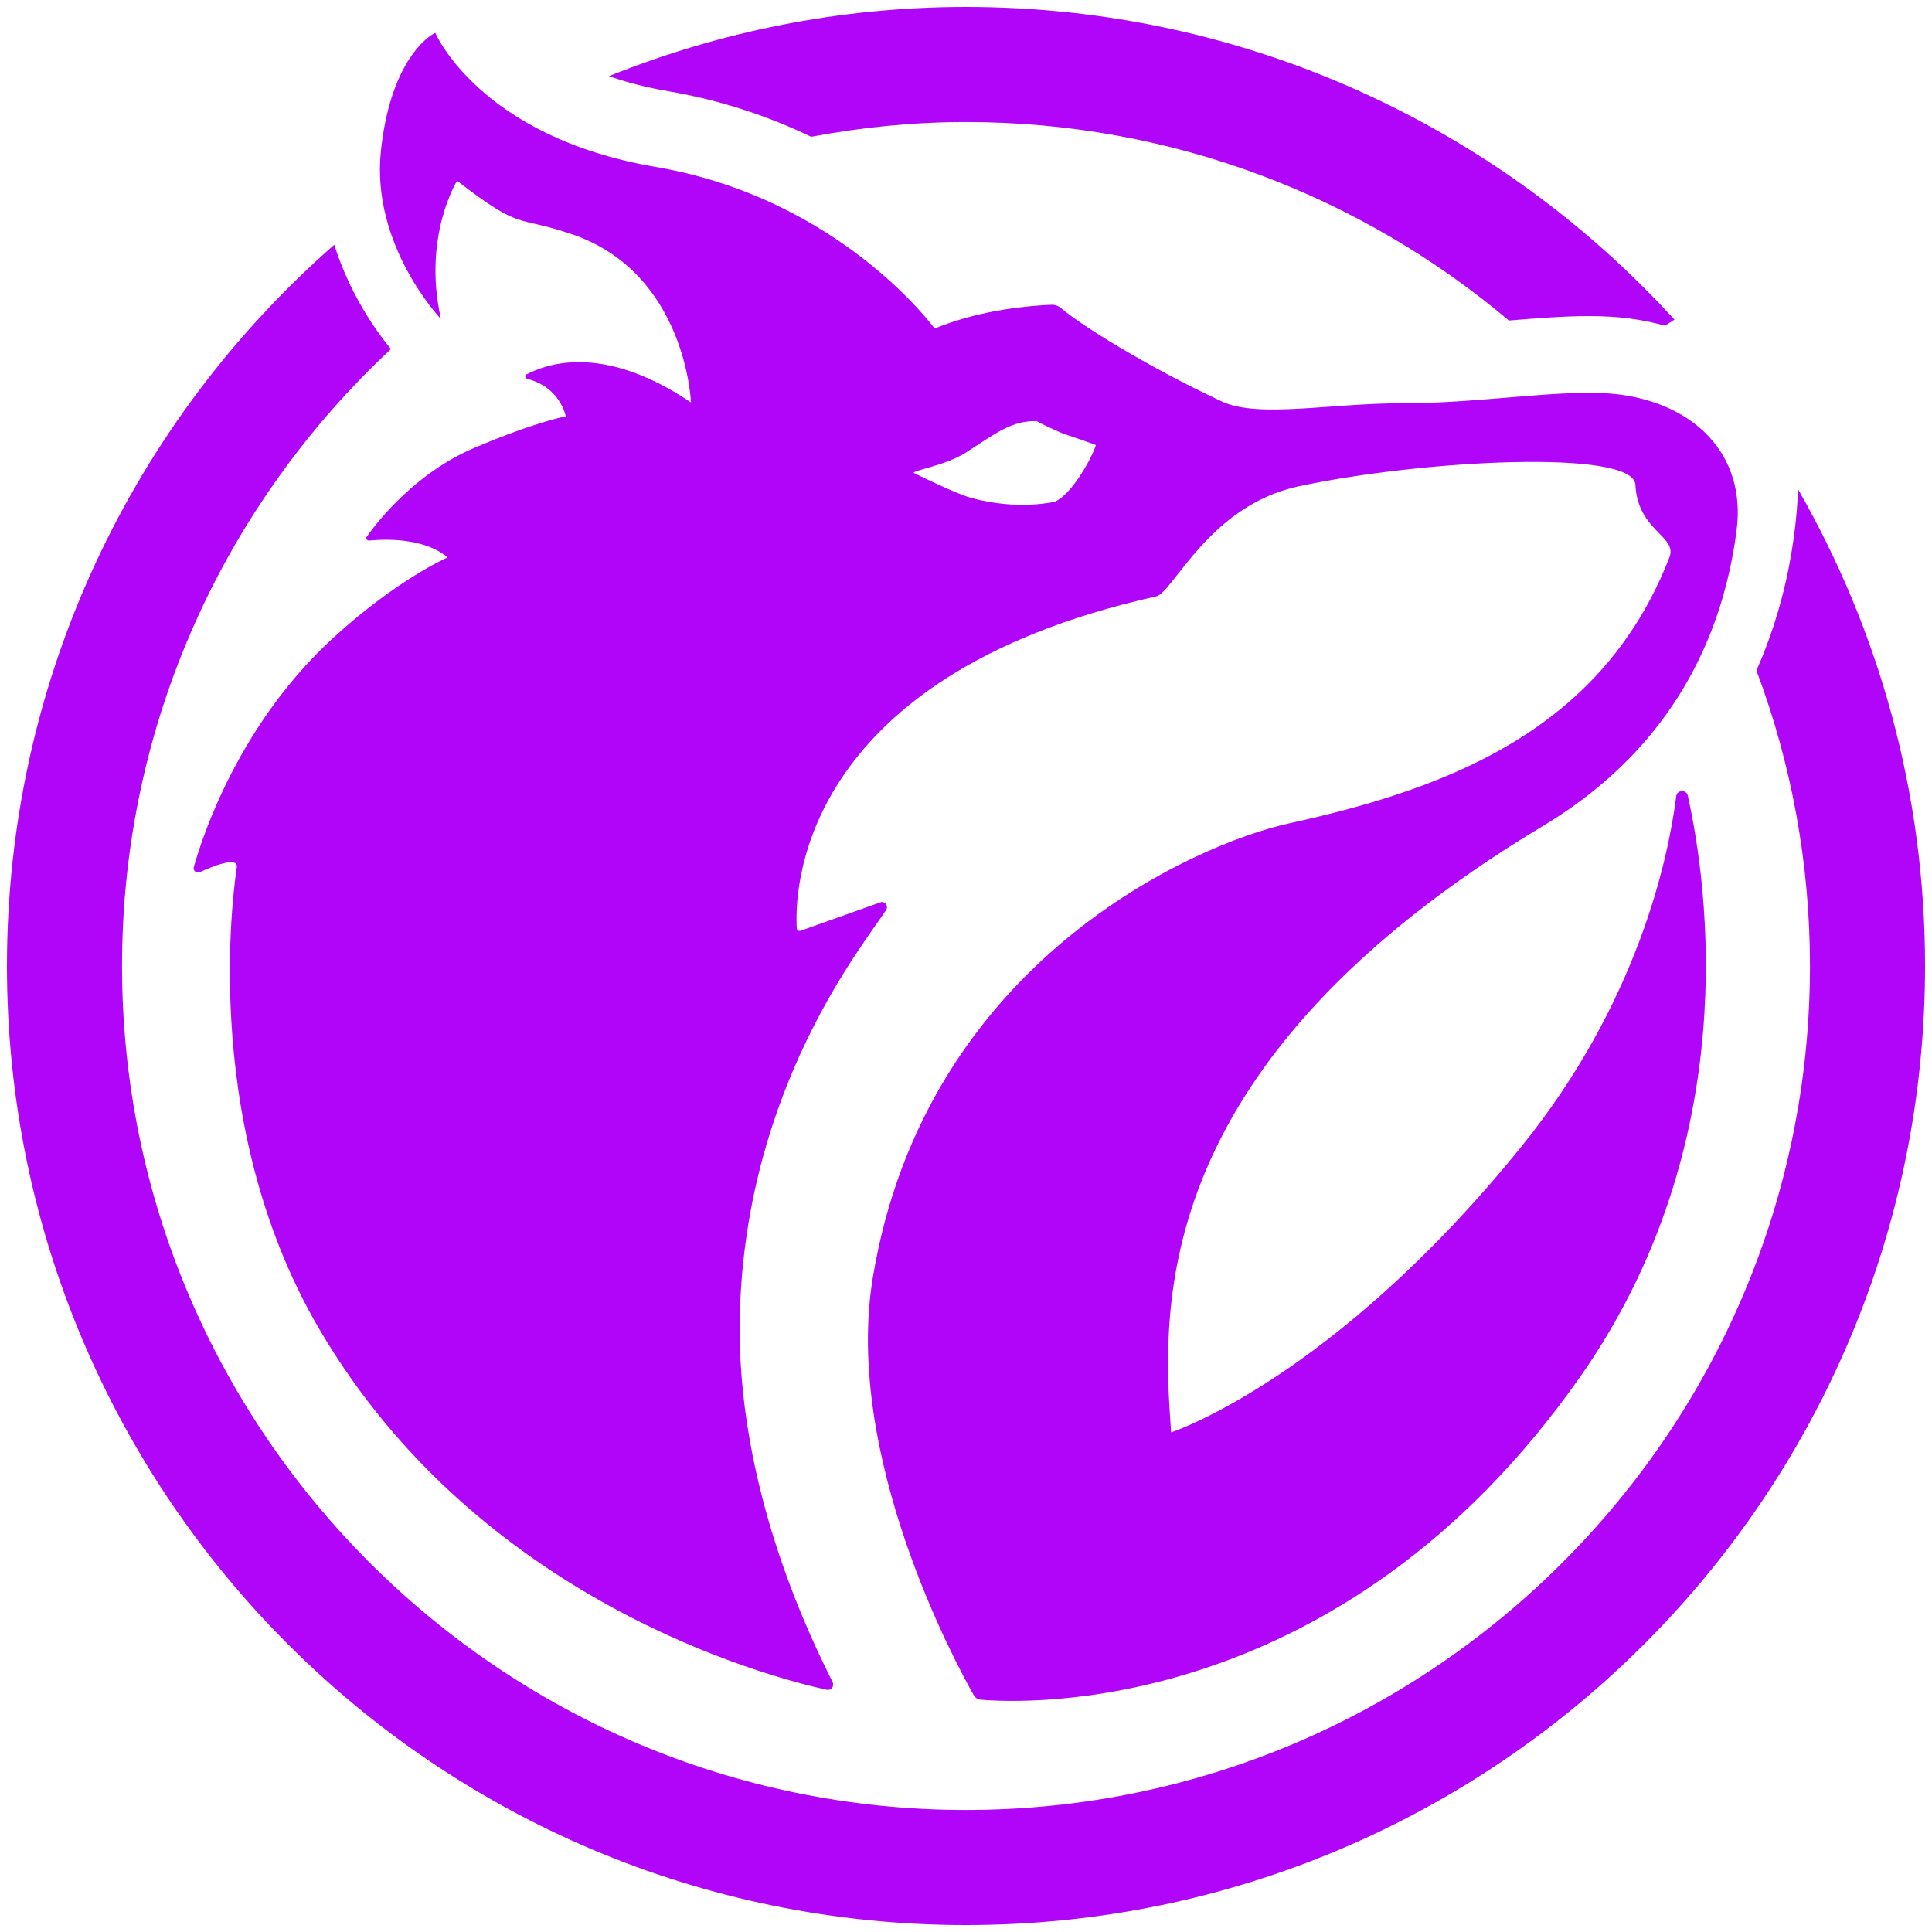 <?xml version="1.0" encoding="utf-8"?>
<!-- Generator: Adobe Illustrator 22.0.1, SVG Export Plug-In . SVG Version: 6.00 Build 0)  -->
	<svg version="1.1" id="Layer_1" xmlns="http://www.w3.org/2000/svg" xmlns:xlink="http://www.w3.org/1999/xlink" x="0px" y="0px" style="cursor: pointer;"
		viewBox="0 0 139 139" xml:space="preserve">
	<style type="text/css">
		.st0{fill:#b105f9}
		.st1{fill:#b105f9}
		.st2{fill:#b105f9}
	</style>
	<g>
		<path class="st0" d="M129.371,35.217c-0.189,4.116-1.053,8.634-3.002,13.019
			c2.484,6.622,3.852,13.786,3.852,21.265c0,33.481-27.239,60.72-60.72,60.72
			S8.78,102.981,8.78,69.5c0-17.505,7.455-33.293,19.346-44.385
			c-0.99-1.204-2.946-3.893-4.076-7.507C9.622,30.255,0.5,48.807,0.5,69.5
			c0,38.108,30.892,69,69,69s69-30.892,69-69C138.5,57.017,135.168,45.319,129.371,35.217z"/>
		<path class="st1" d="M32.885,13.008c4.741,3.659,4.146,2.444,8.265,3.844
			c8.215,2.792,8.564,12.102,8.564,12.102c-6.555-4.419-10.632-2.634-11.831-2.019
			c-0.149,0.077-0.108,0.283,0.055,0.324c2.404,0.616,2.764,2.7,2.764,2.7
			s-2.037,0.343-6.53,2.244c-4.291,1.815-7.027,5.338-7.788,6.411
			c-0.09,0.128,0.024,0.29,0.18,0.276c4.152-0.373,5.624,1.221,5.624,1.221
			s-3.578,1.553-8.149,5.721c-6.801,6.202-9.446,14.239-10.096,16.552
			c-0.072,0.257,0.189,0.473,0.431,0.363c0.958-0.434,2.717-1.135,2.665-0.392
			c-0.025,0.361-3.018,18.006,5.942,33.286c11.451,19.528,32.208,24.989,36.495,25.93
			c0.316,0.069,0.571-0.25,0.429-0.541c-1.218-2.502-7.056-13.819-6.672-26.64
			c0.483-16.141,8.815-26.304,10.523-28.923c0.169-0.259-0.033-0.594-0.342-0.573
			l-5.806,2.068c-0.132,0.047-0.272-0.036-0.281-0.176
			c-0.147-2.251-0.225-18.064,25.858-23.877c1.212-0.27,3.8-6.538,10.24-7.918
			c8.872-1.901,24.104-2.702,24.236-0.115c0.173,3.364,3.051,3.671,2.444,5.232
			c-1.643,4.224-4.012,7.503-6.887,10.092c-0.674,0.607-1.376,1.176-2.103,1.711
			c-5.187,3.813-11.646,5.858-18.345,7.321c-6.719,1.468-26.182,9.893-29.97,32.659
			c-2.14,12.865,6.009,27.869,7.264,30.082c0.103,0.181,0.274,0.293,0.481,0.311
			c2.965,0.261,25.847,1.41,43.12-23.195c11.828-16.849,9.21-35.349,7.765-41.845
			c-0.103-0.461-0.772-0.429-0.831,0.04c-0.585,4.579-2.799,14.903-11.174,25.25
			c-13.528,16.714-25.165,20.519-25.165,20.519
			c-0.67-9.051-1.626-26.585,26.766-43.637c6.327-3.8,9.944-8.716,11.941-13.626
			c1.062-2.611,1.667-5.22,1.978-7.658c0.693-5.427-3.036-9.065-8.464-9.752
			c-3.771-0.477-9.786,0.646-15.577,0.633c-5.122-0.012-10.386,1.097-13-0.129
			c-5.497-2.578-10.152-5.505-11.556-6.709c-0.202-0.174-0.448-0.257-0.715-0.247
			c-1.252,0.046-5.011,0.302-8.386,1.711c0,0-6.793-9.365-20.085-11.632
			C34.485,9.845,31.316,2.36,31.316,2.36s-3.157,1.424-3.911,8.492
			c-0.727,6.819,4.319,12.099,4.319,12.099C30.387,17.009,32.885,13.008,32.885,13.008z
			M69.513,32.547c2.205-1.427,3.278-2.286,5.094-2.249
			c0.012,0.031,0.253,0.182,1.821,0.88c2.098,0.704,2.419,0.845,2.419,0.845
			s-0.14,0.447-0.503,1.132c-0.059,0.111-0.164,0.306-0.307,0.545
			c-0.465,0.784-1.317,2.047-2.167,2.401c0,0-2.644,0.642-5.993-0.277
			c-1.151-0.316-4.131-1.799-4.131-1.799C65.623,33.852,68.039,33.501,69.513,32.547
			z"/>
		<path class="st2" d="M58.358,9.841C61.973,9.162,65.691,8.78,69.5,8.78
			c14.866,0,28.493,5.378,39.06,14.281c2.023-0.167,3.953-0.318,5.741-0.318
			c1.073,0,2.014,0.053,2.877,0.163c0.906,0.115,1.774,0.296,2.613,0.525
			c0.251-0.155,0.482-0.303,0.678-0.436C107.851,9.174,89.689,0.5,69.5,0.5
			c-9.085,0-17.744,1.785-25.687,4.977c1.231,0.433,2.648,0.81,4.277,1.088
			C51.993,7.231,55.415,8.424,58.358,9.841z"/>
	</g></svg>    